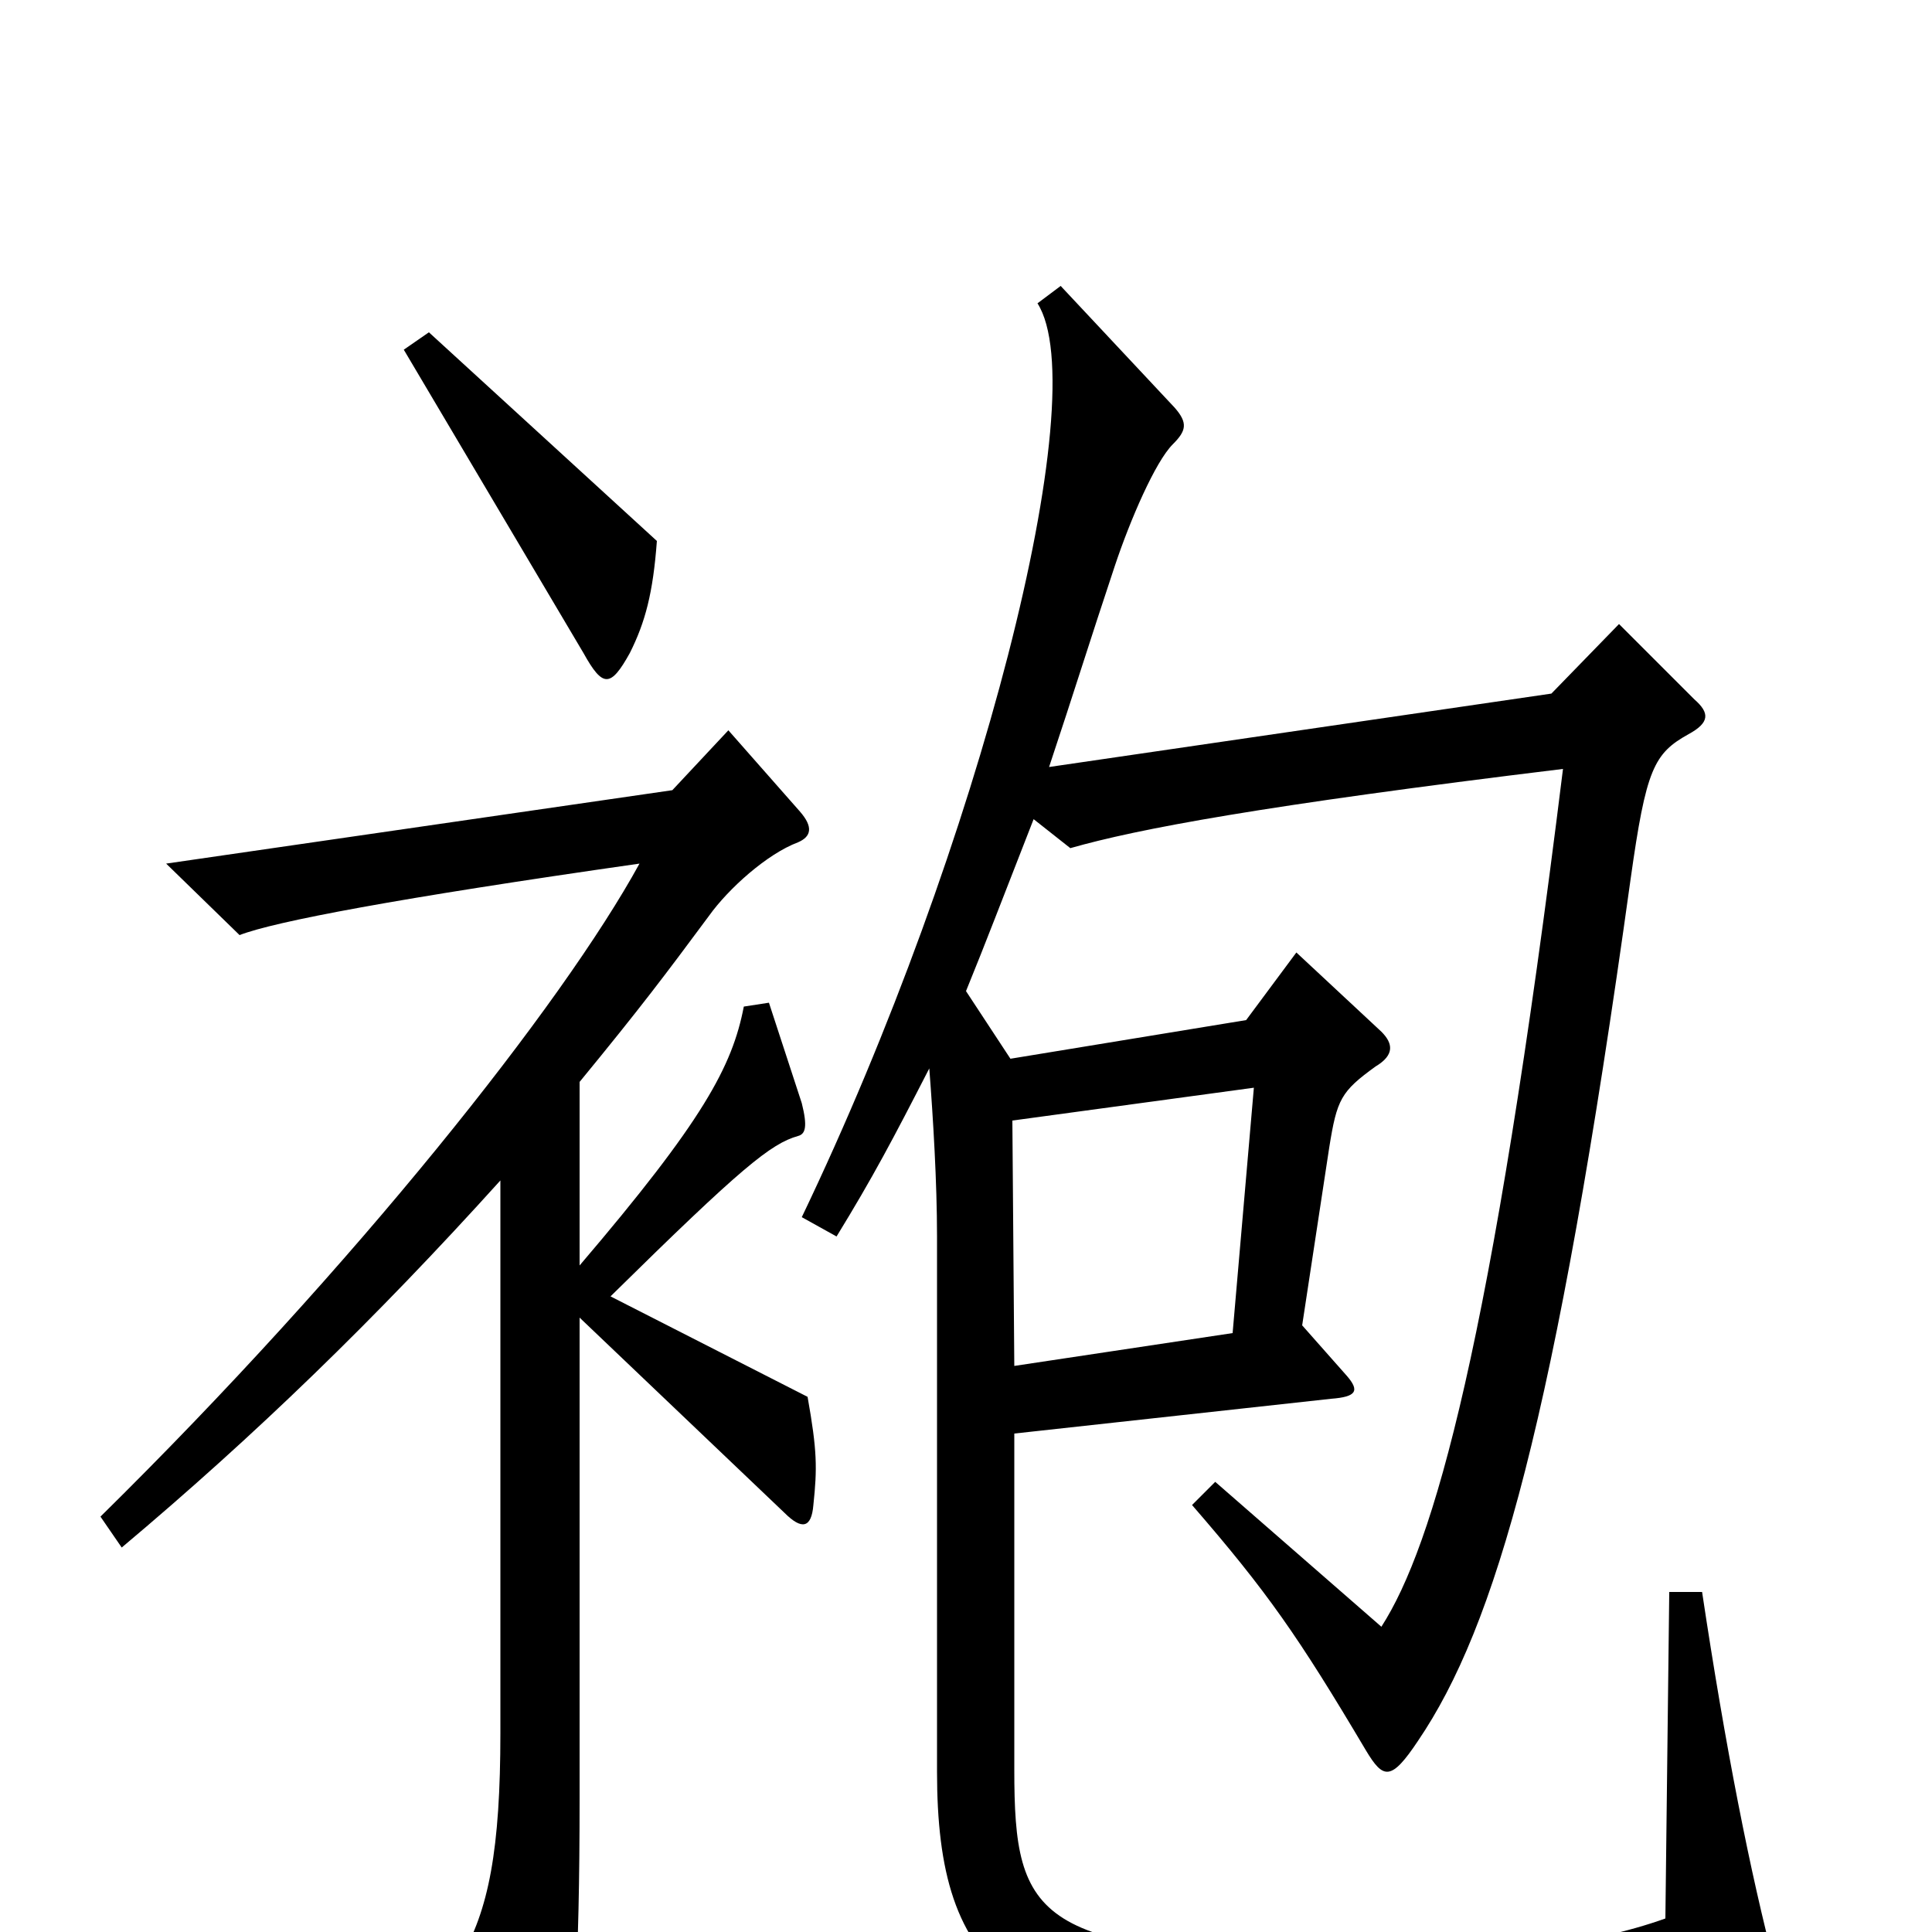 <svg xmlns="http://www.w3.org/2000/svg" viewBox="0 -1000 1000 1000">
	<path fill="#000000" d="M340 -720L222 -828L209 -819L302 -662C312 -644 316 -644 326 -662C334 -678 338 -693 340 -720ZM919 19C906 -30 893 -96 881 -176H864L862 -7C823 7 767 14 696 13C536 11 525 -6 525 -84V-258L689 -276C702 -277 704 -280 697 -288L674 -314L688 -406C692 -431 694 -435 712 -448C722 -454 721 -460 715 -466L671 -507L645 -472L523 -452L500 -487C511 -514 517 -530 535 -576L554 -561C589 -571 653 -583 809 -602C772 -303 742 -200 715 -158L629 -233L617 -221C656 -176 672 -153 707 -94C716 -79 720 -78 734 -99C774 -158 805 -264 844 -545C852 -602 856 -610 874 -620C885 -626 885 -631 877 -638L838 -677L803 -641L543 -603C556 -642 564 -668 577 -707C585 -731 598 -761 607 -770C614 -777 615 -781 608 -789L549 -852L537 -843C567 -796 507 -562 415 -370L433 -360C452 -391 462 -410 481 -447C483 -421 485 -388 485 -360V-83C485 20 523 60 692 58C782 56 855 50 902 42C922 39 923 35 919 19ZM421 -221C423 -240 423 -249 418 -277L316 -329C384 -396 399 -408 413 -412C417 -413 418 -417 415 -429L398 -481L385 -479C379 -448 364 -420 300 -345V-440C332 -479 344 -495 367 -526C377 -540 397 -558 413 -564C420 -567 421 -572 414 -580L377 -622L348 -591L86 -553L124 -516C142 -523 205 -535 331 -553C291 -480 184 -345 52 -215L63 -199C132 -257 194 -317 259 -389V-103C259 -43 253 -11 238 14L273 84C282 100 286 100 291 83C297 62 300 17 300 -69V-318L406 -217C415 -208 420 -209 421 -221ZM649 -437L638 -310L525 -293L524 -420Z"/>
</svg>